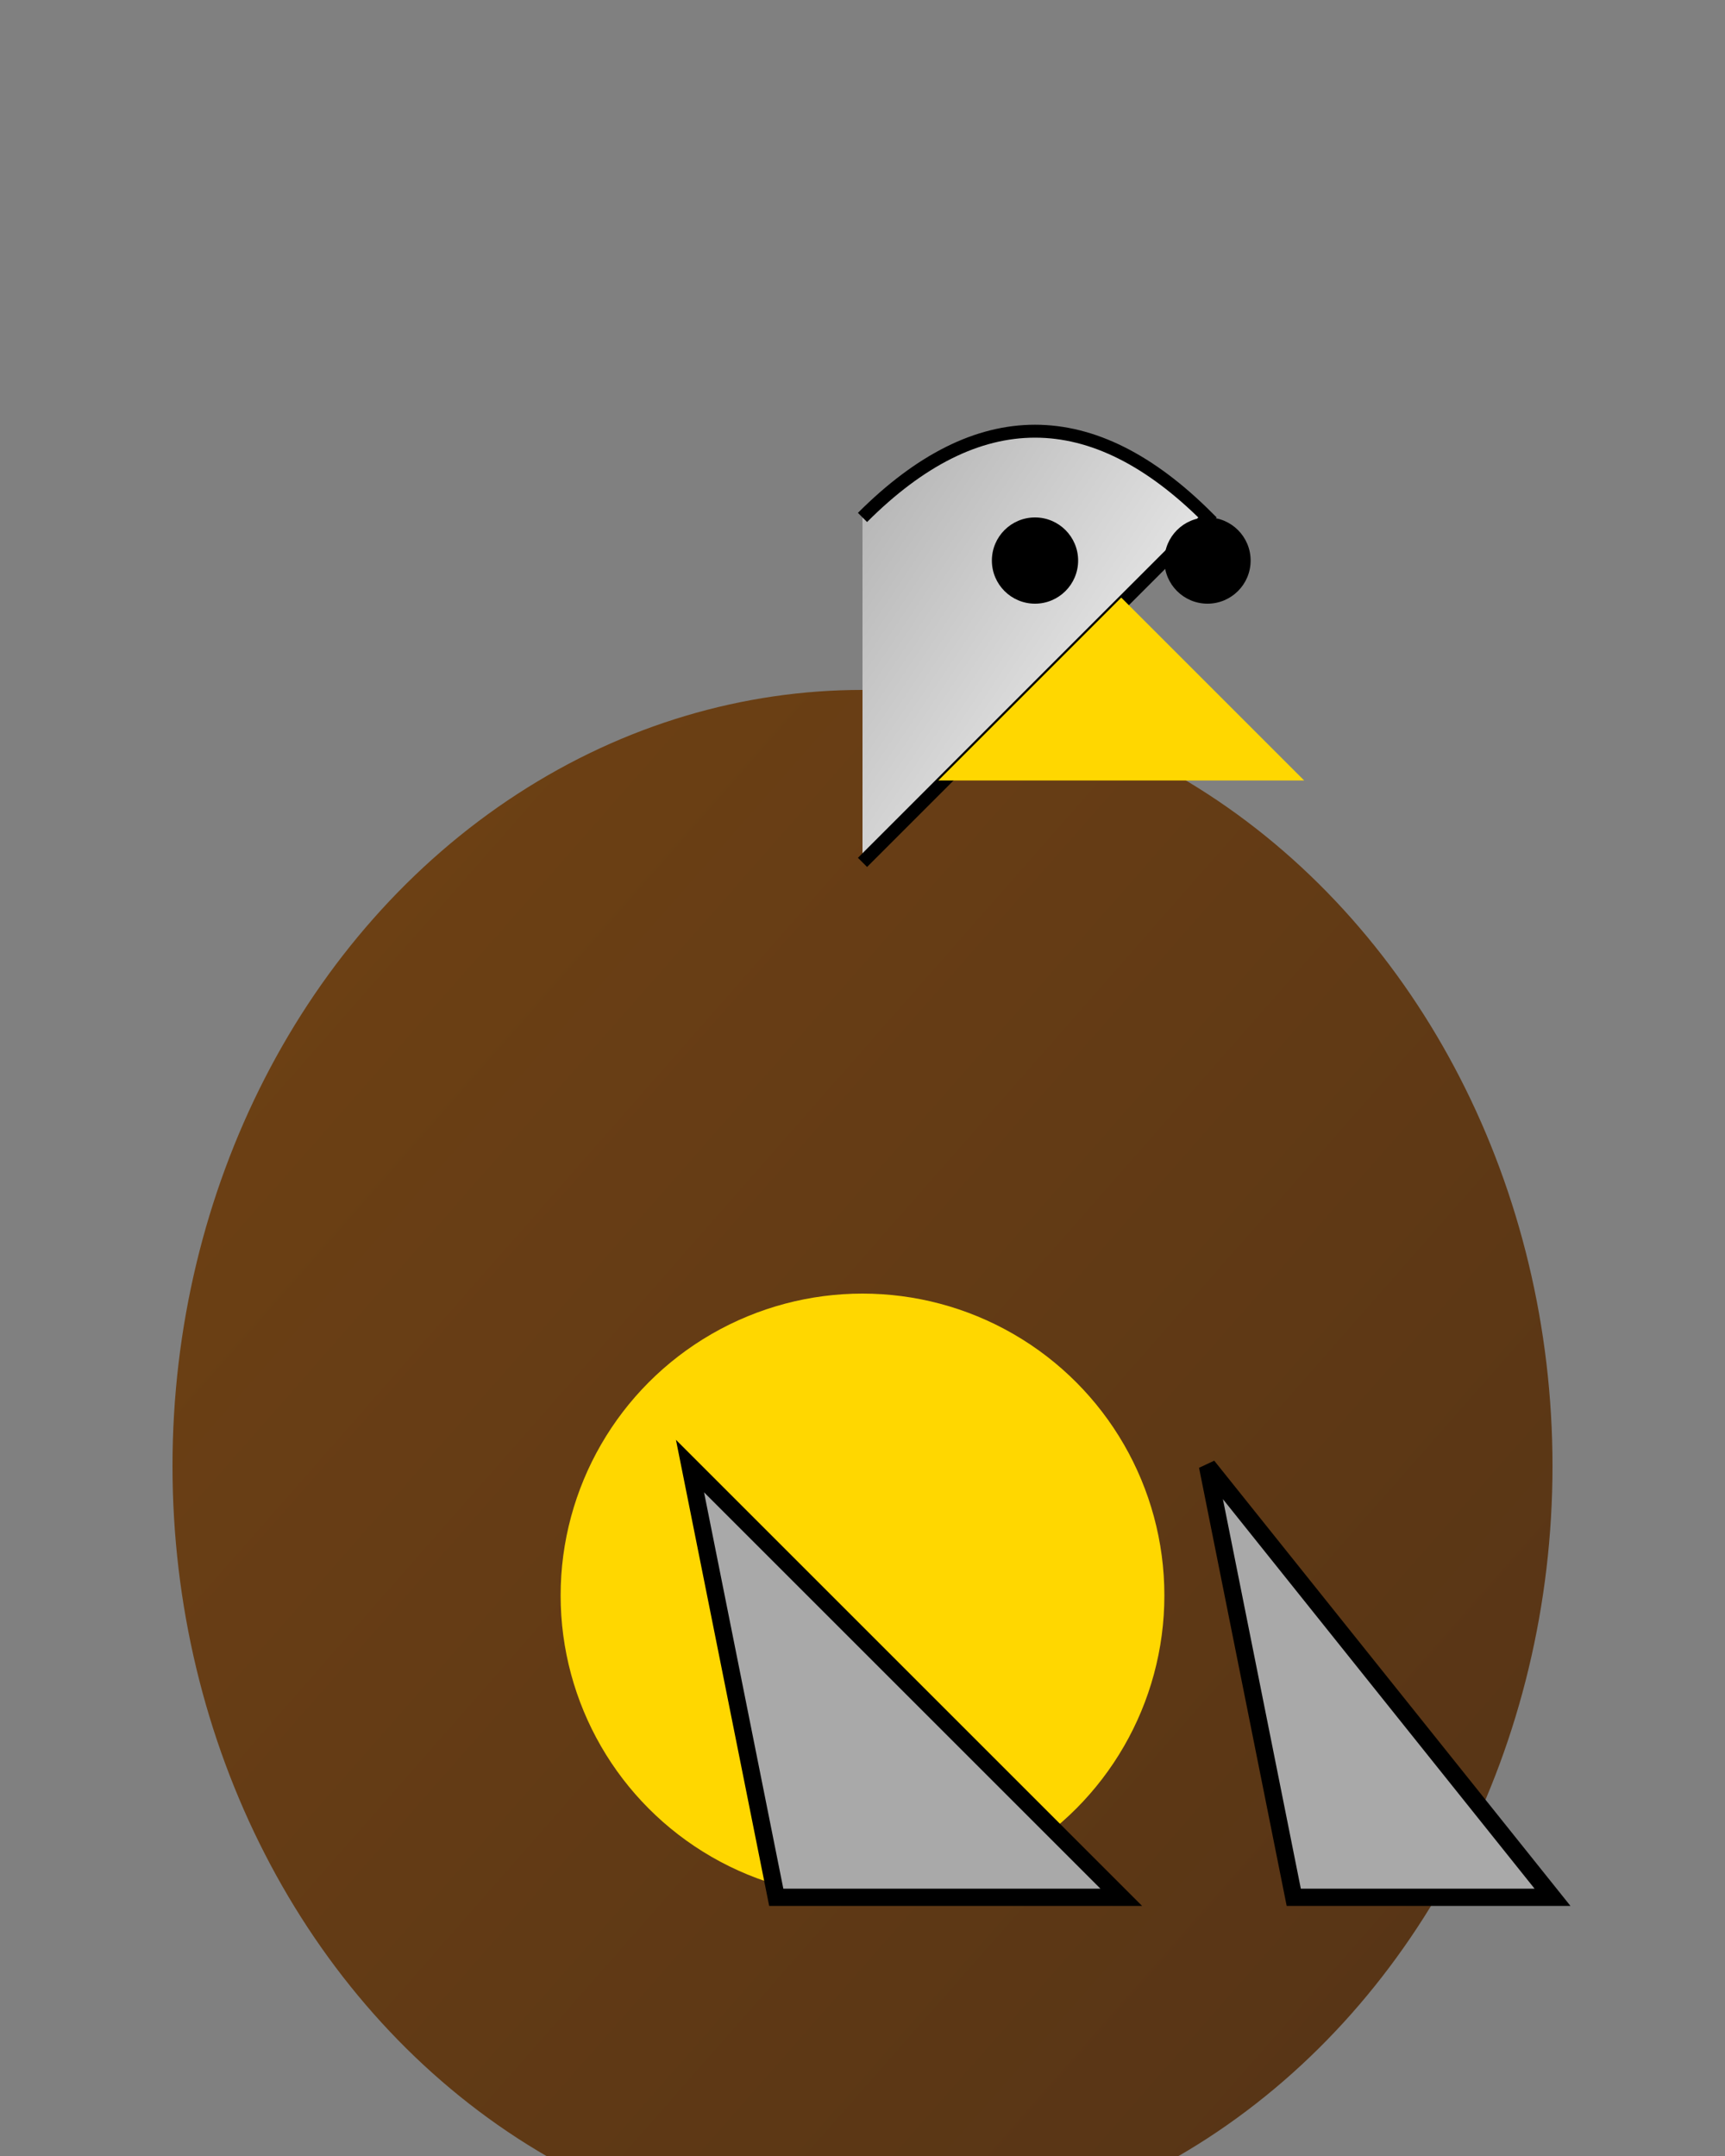<svg width="200" height="250" xmlns="http://www.w3.org/2000/svg">
  <rect width="100%" height="100%" fill="#808080" stroke="none"/>
  <!-- Body -->
  <ellipse cx="100" cy="170" rx="80" ry="90" fill="url(#penguinBodyGradient)" />
  <!-- Belly -->
  <circle cx="100" cy="185" r="35" fill="#FFD700" />

  <!-- Head -->
  <path d="M100,60 Q120,40 140,60 Q120,80 100,100" stroke-width="1.5" stroke="#000" fill="url(#penguinHeadGradient)" />

  <!-- Beak -->
  <path d="M130,70 L150,90 L110,90 Z" stroke-width="1" stroke="#FFD700" fill="#FFD700" />
  <!-- Eyes -->
  <circle cx="120" cy="65" r="5" fill="#000" />
  <circle cx="140" cy="65" r="5" fill="#000" />

  <!-- Legs -->
  <path d="M80,170 L90,220 L130,220 Z" stroke-width="2" stroke="#000" fill="#A9A9A9" />
  <path d="M140,170 L150,220 L180,220 Z" stroke-width="2" stroke="#000" fill="#A9A9A9" />

  <!-- Gradient for body -->
  <defs>
    <linearGradient id="penguinBodyGradient" x1="0%" y1="0%" x2="100%" y2="100%">
      <stop offset="0%" style="stop-color:#704214; stop-opacity:1" />
      <stop offset="100%" style="stop-color:#543316; stop-opacity:1" />
    </linearGradient>
    <!-- Gradient for head -->
    <linearGradient id="penguinHeadGradient" x1="0%" y1="0%" x2="100%" y2="100%">
      <stop offset="0%" style="stop-color:#A9A9A9; stop-opacity:1" />
      <stop offset="100%" style="stop-color:#FFFFFF; stop-opacity:1" />
    </linearGradient>
  </defs>
</svg>